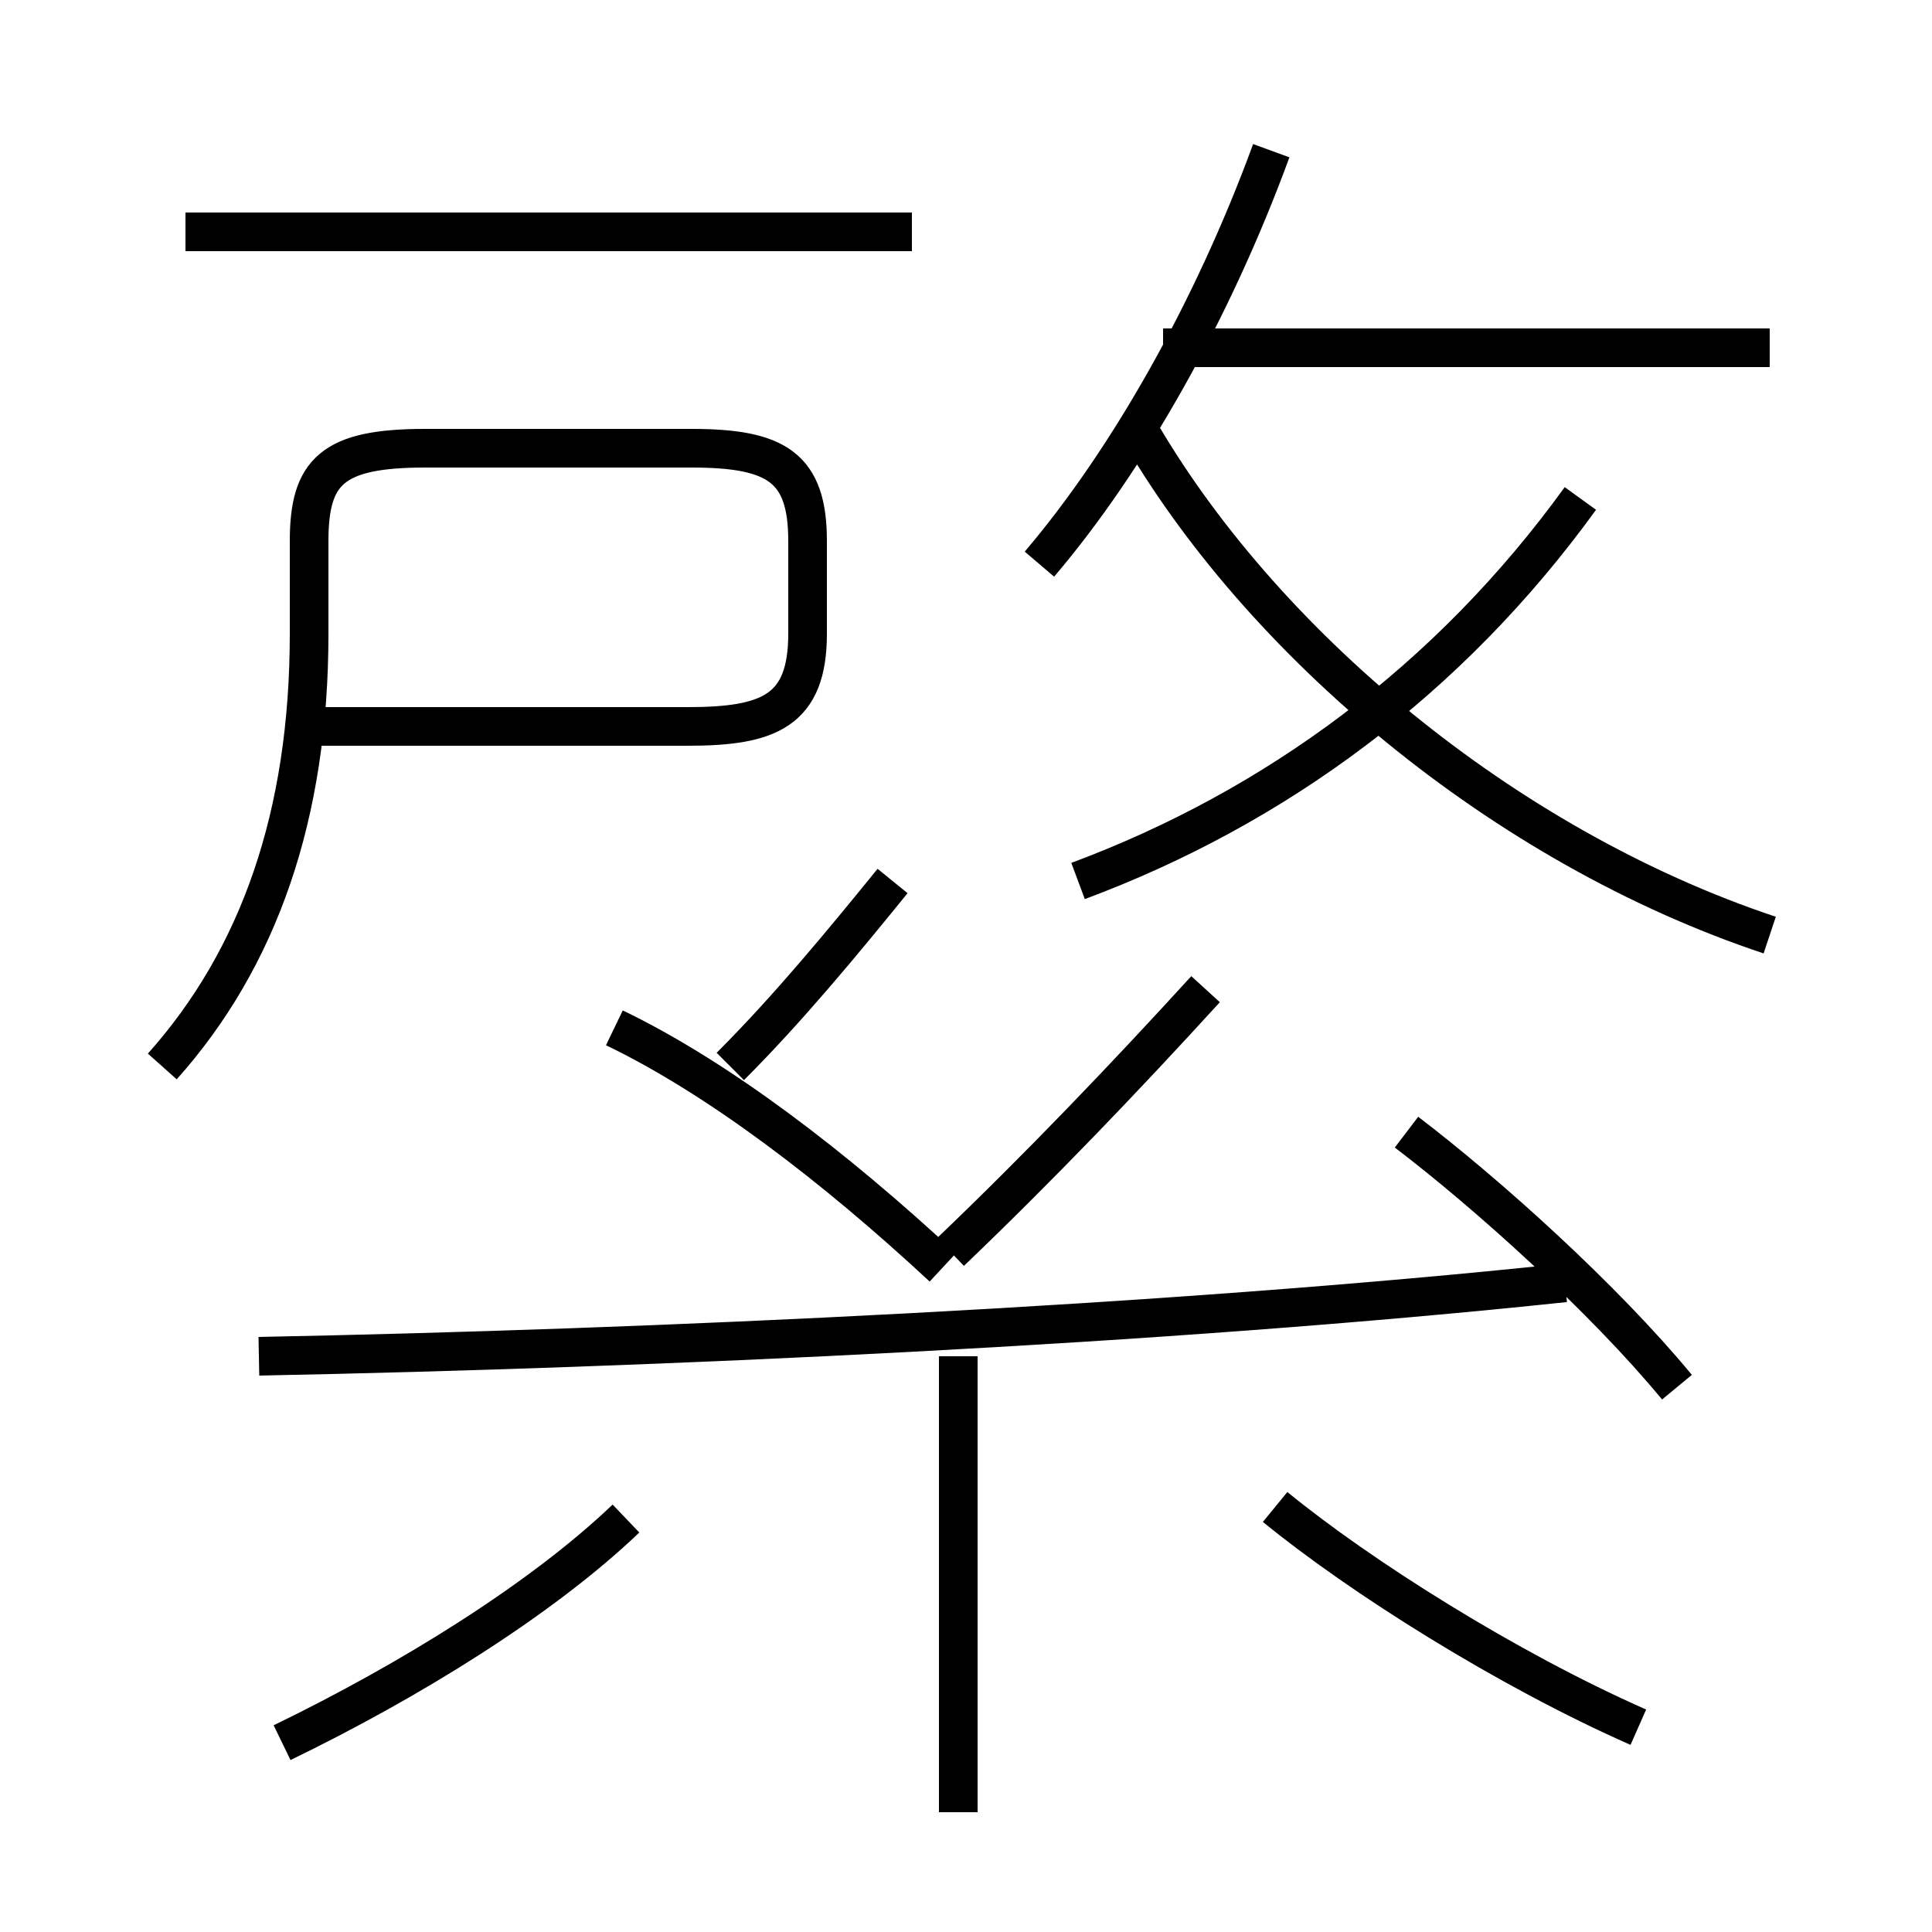 <?xml version='1.0' encoding='utf8'?>
<svg viewBox="0.0 -6.0 50.0 50.0" version="1.1" xmlns="http://www.w3.org/2000/svg">
<rect x="0.0" y="-6.0" width="50.0" height="50.0" fill="#808080" stroke="none"/>
<rect x="-1000" y="-1000" width="2000" height="2000" stroke="white" fill="white"/>
<g style="fill:white;stroke:#000000;  stroke-width:1">
<path d="M 45.8 -19.8 C 38.9 -22.1 32.6 -27.4 29.4 -33.0 M 7.3 1.1 C 10.6 -0.5 14.0 -2.6 16.2 -4.7 M 24.8 2.9 L 24.8 -8.9 M 6.7 -8.9 C 16.9 -9.1 30.1 -9.7 40.5 -10.8 M 4.2 -16.4 C 6.7 -19.2 8.0 -22.9 8.0 -27.6 L 8.0 -30.0 C 8.0 -31.8 8.6 -32.4 11.0 -32.4 L 17.9 -32.4 C 20.1 -32.4 20.9 -31.9 20.9 -30.0 L 20.9 -27.6 C 20.9 -25.6 19.9 -25.2 17.8 -25.2 L 7.8 -25.2 M 24.4 -11.2 C 21.6 -13.8 18.6 -16.1 15.9 -17.4 M 42.4 0.7 C 39.0 -0.8 35.2 -3.2 33.0 -5.0 M 18.9 -16.4 C 20.4 -17.9 21.8 -19.6 23.1 -21.2 M 43.4 -8.1 C 41.5 -10.4 38.5 -13.1 36.4 -14.7 M 23.6 -38.0 L 4.8 -38.0 M 27.9 -21.2 C 33.0 -23.1 37.5 -26.4 40.9 -31.1 M 31.2 -18.4 C 29.1 -16.1 26.9 -13.8 24.6 -11.6 M 26.9 -29.4 C 29.2 -32.1 31.4 -36.0 32.9 -40.1 M 45.8 -35.0 L 30.1 -35.0" transform="translate(0.0, 38.0)" />
</g>
</svg>